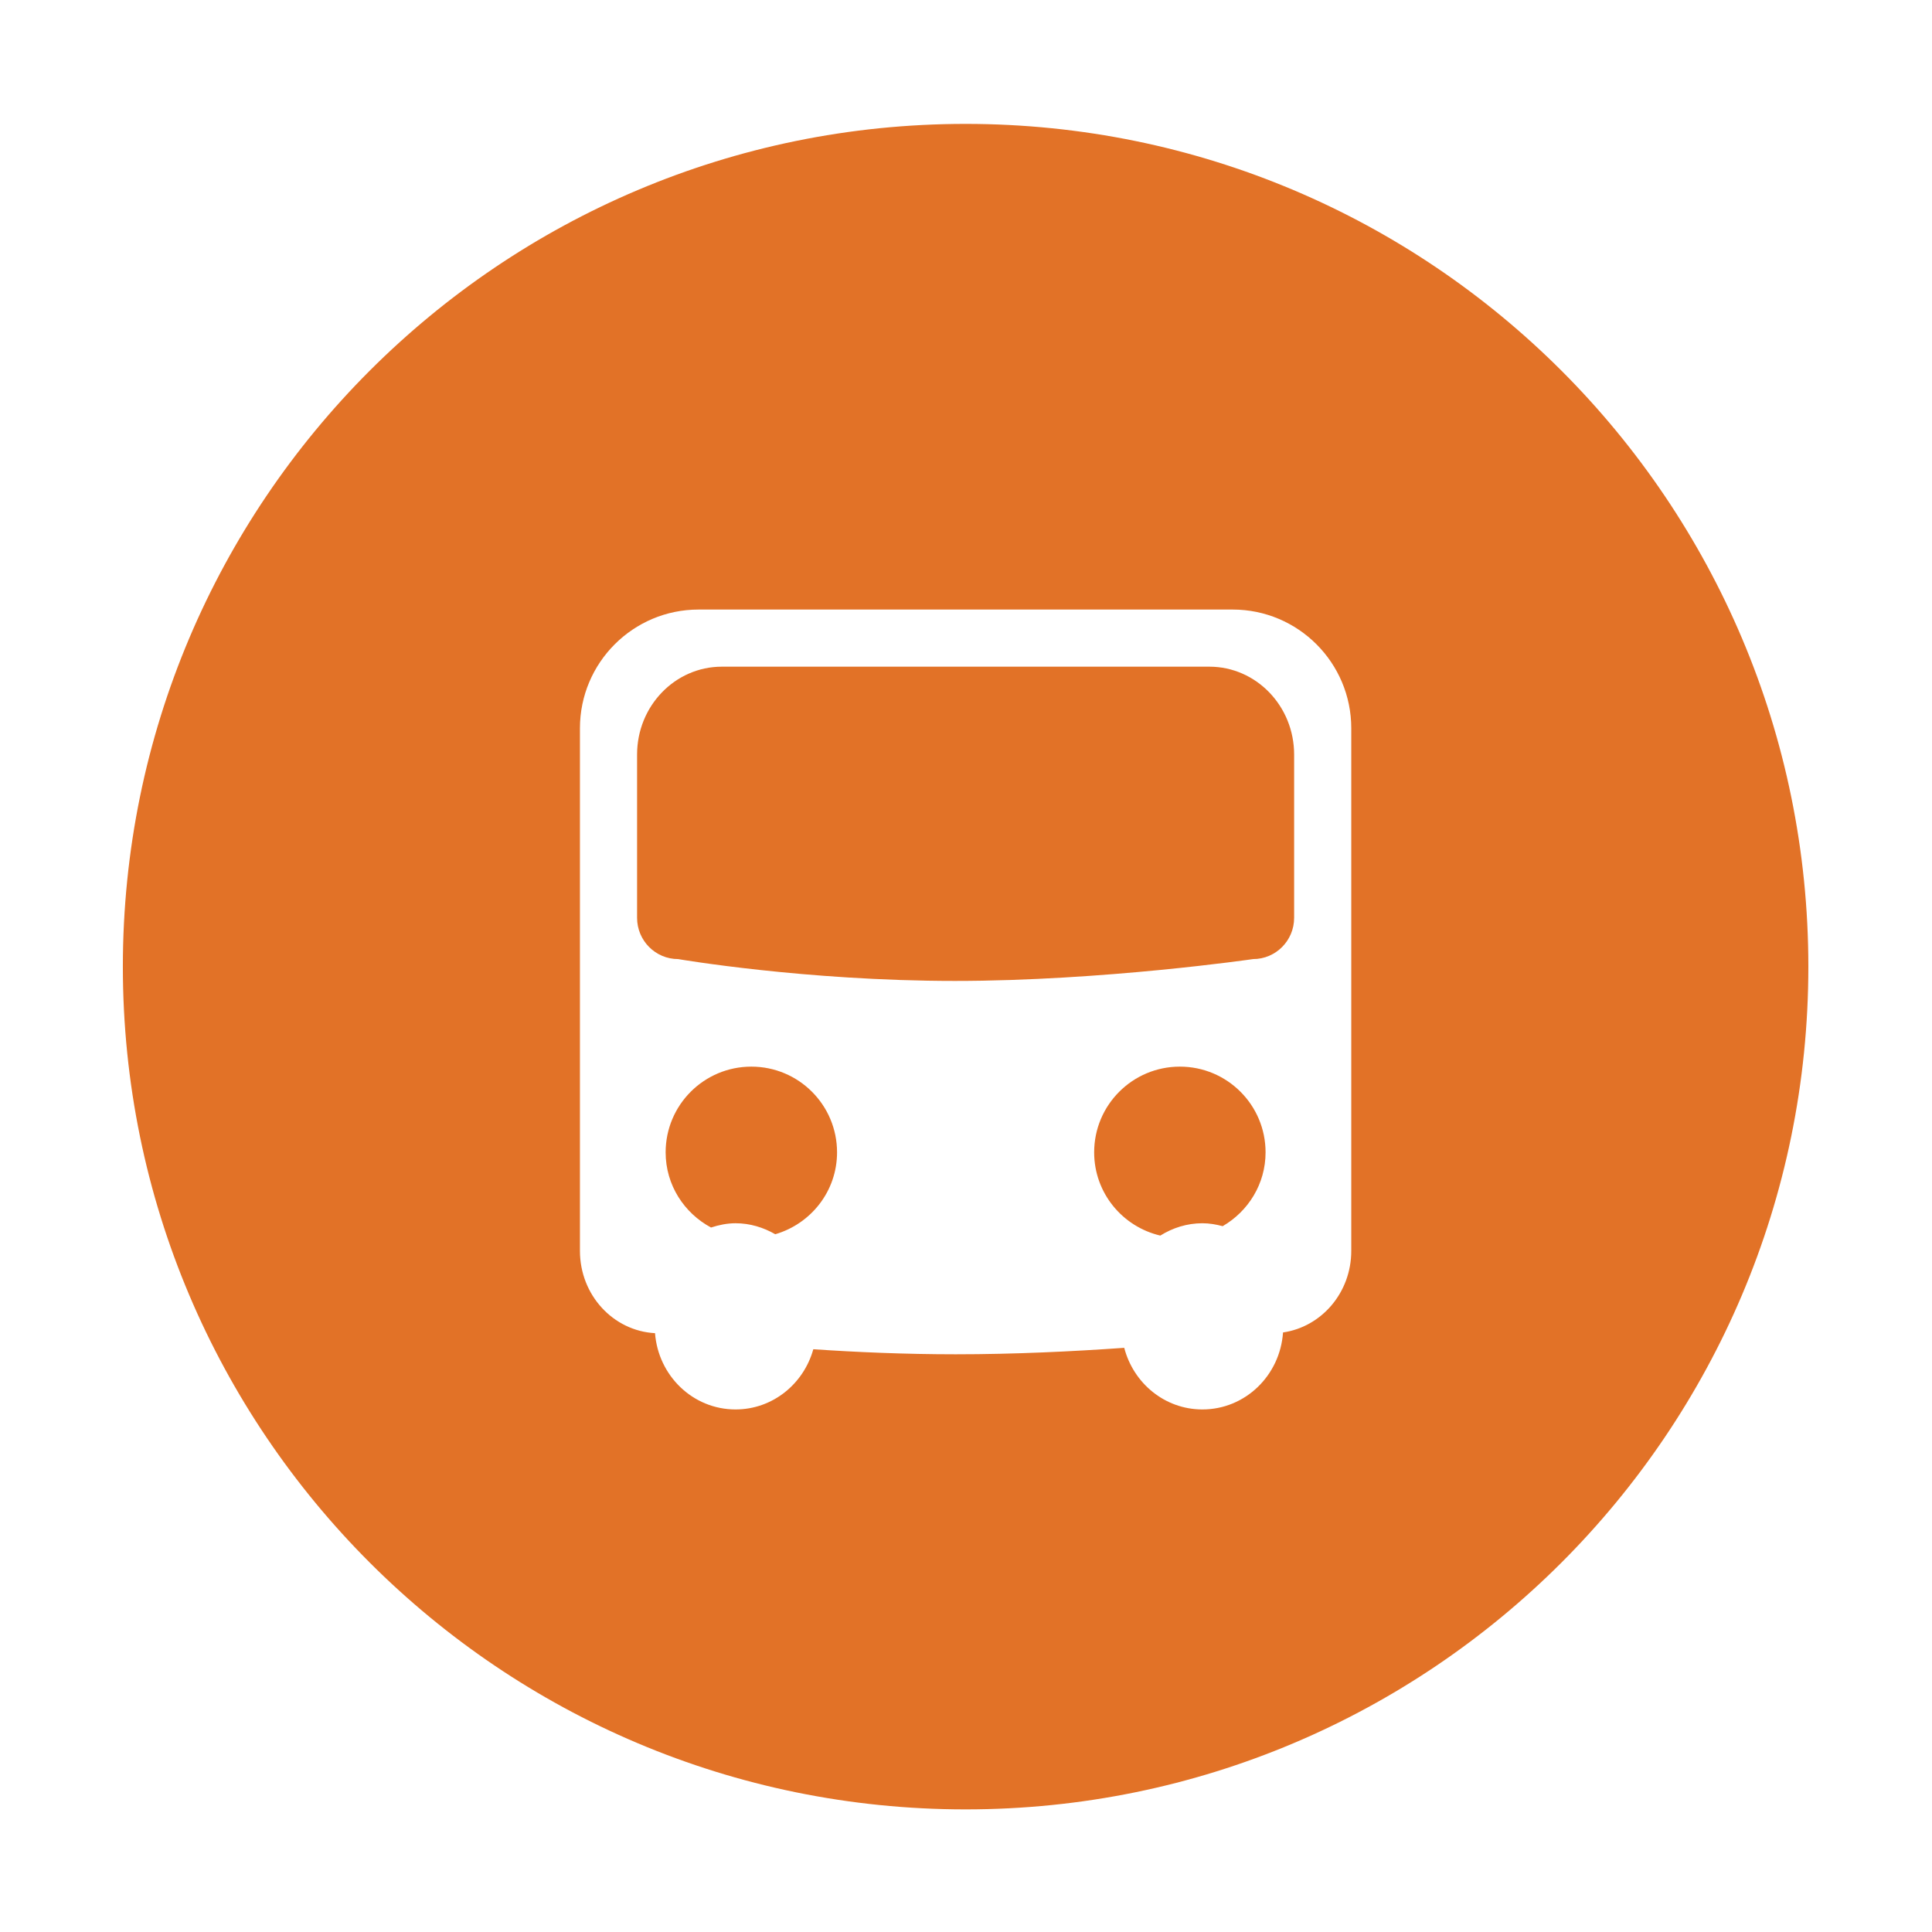 <?xml version="1.0" standalone="no"?><!DOCTYPE svg PUBLIC "-//W3C//DTD SVG 1.1//EN" "http://www.w3.org/Graphics/SVG/1.1/DTD/svg11.dtd"><svg t="1481429217753" class="icon" style="" viewBox="0 0 1024 1024" version="1.1" xmlns="http://www.w3.org/2000/svg" p-id="7445" xmlns:xlink="http://www.w3.org/1999/xlink" width="36" height="36"><defs><style type="text/css"></style></defs><path d="M511.791 959.014c-246.684 0-446.673-199.989-446.673-446.673 0-246.7 199.989-446.673 446.673-446.673 246.684 0 446.673 199.973 446.673 446.673C958.464 759.026 758.475 959.014 511.791 959.014zM716.2 511.853l0-46.238L716.2 386.004c0-34.748-28.154-62.931-62.887-62.931L370.267 323.073c-34.719 0-62.887 28.183-62.887 62.931l0 79.611 0 46.238 0 151.119c0 23.452 17.641 42.438 39.79 43.636 1.745 22.594 20.081 40.427 42.69 40.427 19.68 0 36.093-13.544 41.21-31.909 22.713 1.536 48.545 2.675 75.471 2.675 31.244 0 62.443-1.523 89.325-3.431 4.88 18.764 21.501 32.664 41.432 32.664 22.743 0 41.181-18.04 42.734-40.811 20.405-2.957 36.168-21.1 36.168-43.251L716.2 511.853zM664.181 508.335c0 0-79.537 11.578-158.011 11.578-79.506 0-146.755-11.578-146.755-11.578-12.006 0-21.75-9.789-21.75-21.87l0-28.272 0-32.189 0-26.07c0-25.729 20.123-46.579 44.936-46.579l258.381 0c24.811 0 44.936 20.85 44.936 46.579l0 26.07 0 32.189 0 28.272C685.918 498.545 676.187 508.335 664.181 508.335zM398.229 565.336c25.092 0 45.424 20.332 45.424 45.426 0 20.656-13.883 37.897-32.752 43.413-6.24-3.594-13.367-5.827-21.041-5.827-4.569 0-8.872 0.932-12.998 2.264-14.255-7.658-24.058-22.534-24.058-39.849C352.805 585.668 373.137 565.336 398.229 565.336zM625.351 565.336c25.092 0 45.425 20.332 45.425 45.426 0 16.782-9.197 31.273-22.742 39.139-3.445-0.917-6.994-1.554-10.736-1.554-8.207 0-15.792 2.471-22.313 6.537-20.079-4.702-35.058-22.622-35.058-44.122C579.928 585.668 600.259 565.336 625.351 565.336z" p-id="7446" fill="#e27227"></path></svg>